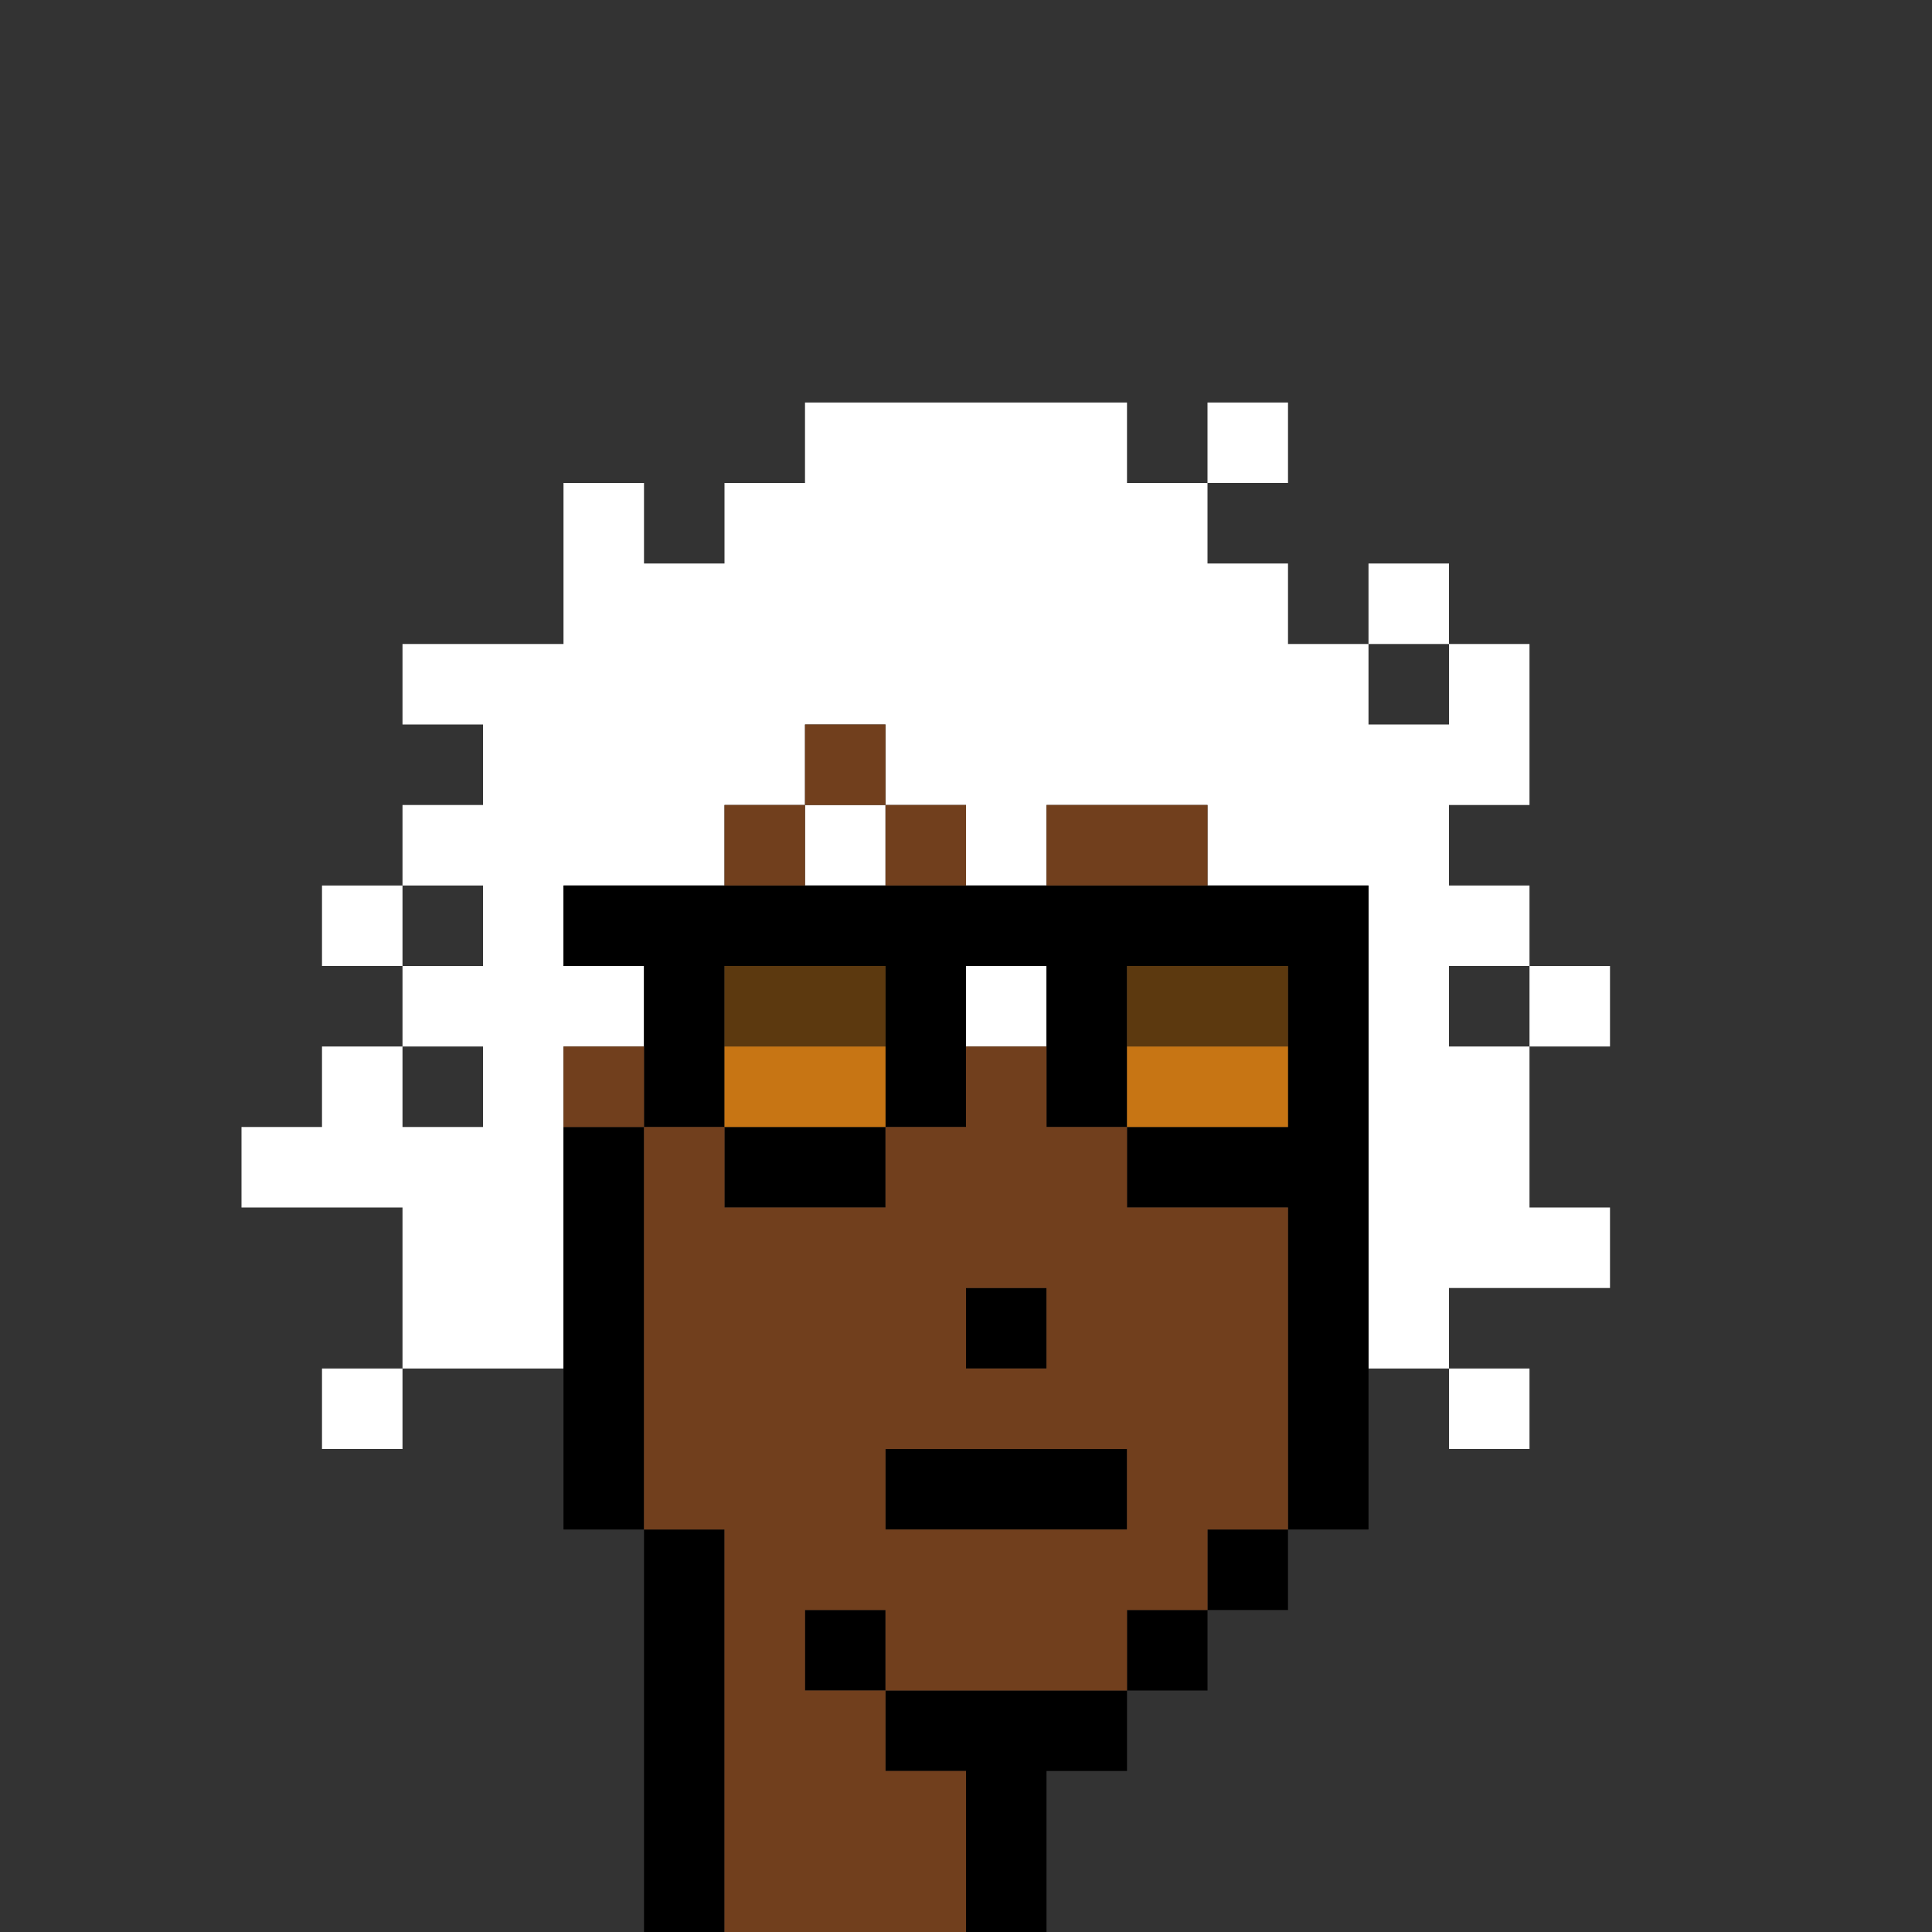 <?xml version="1.0" encoding="UTF-8" standalone="no"?>
<!DOCTYPE svg PUBLIC "-//W3C//DTD SVG 1.1//EN" 
  "http://www.w3.org/Graphics/SVG/1.1/DTD/svg11.dtd">
<svg width="24" height="24"
     xmlns="http://www.w3.org/2000/svg" version="1.1">
 <rect width="100%" height="100%" fill="#333333" stroke="none"/>
 <path d="  M 24,0  L 0,0  L 0,24  L 8,24  L 8,19  L 7,19  L 7,17  L 5,17  L 5,15  L 3,15  L 3,14  L 4,14  L 4,13  L 5,13  L 5,12  L 4,12  L 4,11  L 5,11  L 5,10  L 6,10  L 6,9  L 5,9  L 5,8  L 7,8  L 7,6  L 8,6  L 8,7  L 9,7  L 9,6  L 10,6  L 10,5  L 14,5  L 14,6  L 15,6  L 15,7  L 16,7  L 16,8  L 17,8  L 17,7  L 18,7  L 18,8  L 19,8  L 19,10  L 18,10  L 18,11  L 19,11  L 19,12  L 20,12  L 20,13  L 19,13  L 19,15  L 20,15  L 20,16  L 18,16  L 18,17  L 17,17  L 17,19  L 16,19  L 16,20  L 15,20  L 15,21  L 14,21  L 14,22  L 13,22  L 13,24  L 24,24  Z  M 19,17  L 19,18  L 18,18  L 18,17  Z  M 4,17  L 5,17  L 5,18  L 4,18  Z  M 16,6  L 15,6  L 15,5  L 16,5  Z  " style="fill:rgb(0, 0, 0); fill-opacity:0.000; stroke:none;" />
 <path d="  M 6,12  L 6,11  L 5,11  L 5,12  Z  " style="fill:rgb(0, 0, 0); fill-opacity:0.000; stroke:none;" />
 <path d="  M 6,14  L 6,13  L 5,13  L 5,14  Z  " style="fill:rgb(0, 0, 0); fill-opacity:0.000; stroke:none;" />
 <path d="  M 17,8  L 17,9  L 18,9  L 18,8  Z  " style="fill:rgb(0, 0, 0); fill-opacity:0.000; stroke:none;" />
 <path d="  M 18,13  L 19,13  L 19,12  L 18,12  Z  " style="fill:rgb(0, 0, 0); fill-opacity:0.000; stroke:none;" />
 <path d="  M 18,9  L 17,9  L 17,8  L 16,8  L 16,7  L 15,7  L 15,6  L 14,6  L 14,5  L 10,5  L 10,6  L 9,6  L 9,7  L 8,7  L 8,6  L 7,6  L 7,8  L 5,8  L 5,9  L 6,9  L 6,10  L 5,10  L 5,11  L 6,11  L 6,12  L 5,12  L 5,13  L 4,13  L 4,14  L 3,14  L 3,15  L 5,15  L 5,17  L 7,17  L 7,13  L 8,13  L 8,12  L 7,12  L 7,11  L 9,11  L 9,10  L 10,10  L 10,9  L 11,9  L 11,10  L 12,10  L 12,11  L 13,11  L 13,10  L 15,10  L 15,11  L 17,11  L 17,17  L 18,17  L 18,16  L 20,16  L 20,15  L 19,15  L 19,13  L 18,13  L 18,12  L 19,12  L 19,11  L 18,11  L 18,10  L 19,10  L 19,8  L 18,8  Z  M 6,13  L 6,14  L 5,14  L 5,13  Z  " style="fill:rgb(255, 255, 255); fill-opacity:1.000; stroke:none;" />
 <path d="  M 5,12  L 5,11  L 4,11  L 4,12  Z  " style="fill:rgb(255, 255, 255); fill-opacity:1.000; stroke:none;" />
 <path d="  M 4,18  L 5,18  L 5,17  L 4,17  Z  " style="fill:rgb(255, 255, 255); fill-opacity:1.000; stroke:none;" />
 <path d="  M 10,10  L 10,11  L 11,11  L 11,10  Z  " style="fill:rgb(255, 255, 255); fill-opacity:1.000; stroke:none;" />
 <path d="  M 13,12  L 12,12  L 12,13  L 13,13  Z  " style="fill:rgb(255, 255, 255); fill-opacity:1.000; stroke:none;" />
 <path d="  M 16,5  L 15,5  L 15,6  L 16,6  Z  " style="fill:rgb(255, 255, 255); fill-opacity:1.000; stroke:none;" />
 <path d="  M 17,8  L 18,8  L 18,7  L 17,7  Z  " style="fill:rgb(255, 255, 255); fill-opacity:1.000; stroke:none;" />
 <path d="  M 18,17  L 18,18  L 19,18  L 19,17  Z  " style="fill:rgb(255, 255, 255); fill-opacity:1.000; stroke:none;" />
 <path d="  M 20,12  L 19,12  L 19,13  L 20,13  Z  " style="fill:rgb(255, 255, 255); fill-opacity:1.000; stroke:none;" />
 <path d="  M 7,11  L 7,12  L 8,12  L 8,14  L 9,14  L 9,12  L 11,12  L 11,14  L 12,14  L 12,12  L 13,12  L 13,14  L 14,14  L 14,15  L 16,15  L 16,19  L 17,19  L 17,11  Z  M 14,12  L 16,12  L 16,14  L 14,14  Z  " style="fill:rgb(0, 0, 0); fill-opacity:1.000; stroke:none;" />
 <path d="  M 7,19  L 8,19  L 8,14  L 7,14  Z  " style="fill:rgb(0, 0, 0); fill-opacity:1.000; stroke:none;" />
 <path d="  M 8,24  L 9,24  L 9,19  L 8,19  Z  " style="fill:rgb(0, 0, 0); fill-opacity:1.000; stroke:none;" />
 <path d="  M 9,14  L 9,15  L 11,15  L 11,14  Z  " style="fill:rgb(0, 0, 0); fill-opacity:1.000; stroke:none;" />
 <path d="  M 11,20  L 10,20  L 10,21  L 11,21  Z  " style="fill:rgb(0, 0, 0); fill-opacity:1.000; stroke:none;" />
 <path d="  M 14,18  L 11,18  L 11,19  L 14,19  Z  " style="fill:rgb(0, 0, 0); fill-opacity:1.000; stroke:none;" />
 <path d="  M 14,21  L 11,21  L 11,22  L 12,22  L 12,24  L 13,24  L 13,22  L 14,22  Z  " style="fill:rgb(0, 0, 0); fill-opacity:1.000; stroke:none;" />
 <path d="  M 13,17  L 13,16  L 12,16  L 12,17  Z  " style="fill:rgb(0, 0, 0); fill-opacity:1.000; stroke:none;" />
 <path d="  M 15,20  L 14,20  L 14,21  L 15,21  Z  " style="fill:rgb(0, 0, 0); fill-opacity:1.000; stroke:none;" />
 <path d="  M 15,19  L 15,20  L 16,20  L 16,19  Z  " style="fill:rgb(0, 0, 0); fill-opacity:1.000; stroke:none;" />
 <path d="  M 7,13  L 7,14  L 8,14  L 8,13  Z  " style="fill:rgb(113, 63, 29); fill-opacity:1.000; stroke:none;" />
 <path d="  M 14,21  L 14,20  L 15,20  L 15,19  L 16,19  L 16,15  L 14,15  L 14,14  L 13,14  L 13,13  L 12,13  L 12,14  L 11,14  L 11,15  L 9,15  L 9,14  L 8,14  L 8,19  L 9,19  L 9,24  L 12,24  L 12,22  L 11,22  L 11,21  Z  M 11,19  L 11,18  L 14,18  L 14,19  Z  M 13,17  L 12,17  L 12,16  L 13,16  Z  M 10,21  L 10,20  L 11,20  L 11,21  Z  " style="fill:rgb(113, 63, 29); fill-opacity:1.000; stroke:none;" />
 <path d="  M 9,11  L 10,11  L 10,10  L 9,10  Z  " style="fill:rgb(113, 63, 29); fill-opacity:1.000; stroke:none;" />
 <path d="  M 10,9  L 10,10  L 11,10  L 11,9  Z  " style="fill:rgb(113, 63, 29); fill-opacity:1.000; stroke:none;" />
 <path d="  M 12,10  L 11,10  L 11,11  L 12,11  Z  " style="fill:rgb(113, 63, 29); fill-opacity:1.000; stroke:none;" />
 <path d="  M 15,11  L 15,10  L 13,10  L 13,11  Z  " style="fill:rgb(113, 63, 29); fill-opacity:1.000; stroke:none;" />
 <path d="  M 9,12  L 9,13  L 11,13  L 11,12  Z  " style="fill:rgb(92, 57, 15); fill-opacity:1.000; stroke:none;" />
 <path d="  M 14,12  L 14,13  L 16,13  L 16,12  Z  " style="fill:rgb(92, 57, 15); fill-opacity:1.000; stroke:none;" />
 <path d="  M 9,13  L 9,14  L 11,14  L 11,13  Z  " style="fill:rgb(199, 117, 20); fill-opacity:1.000; stroke:none;" />
 <path d="  M 16,14  L 16,13  L 14,13  L 14,14  Z  " style="fill:rgb(199, 117, 20); fill-opacity:1.000; stroke:none;" />
</svg>
